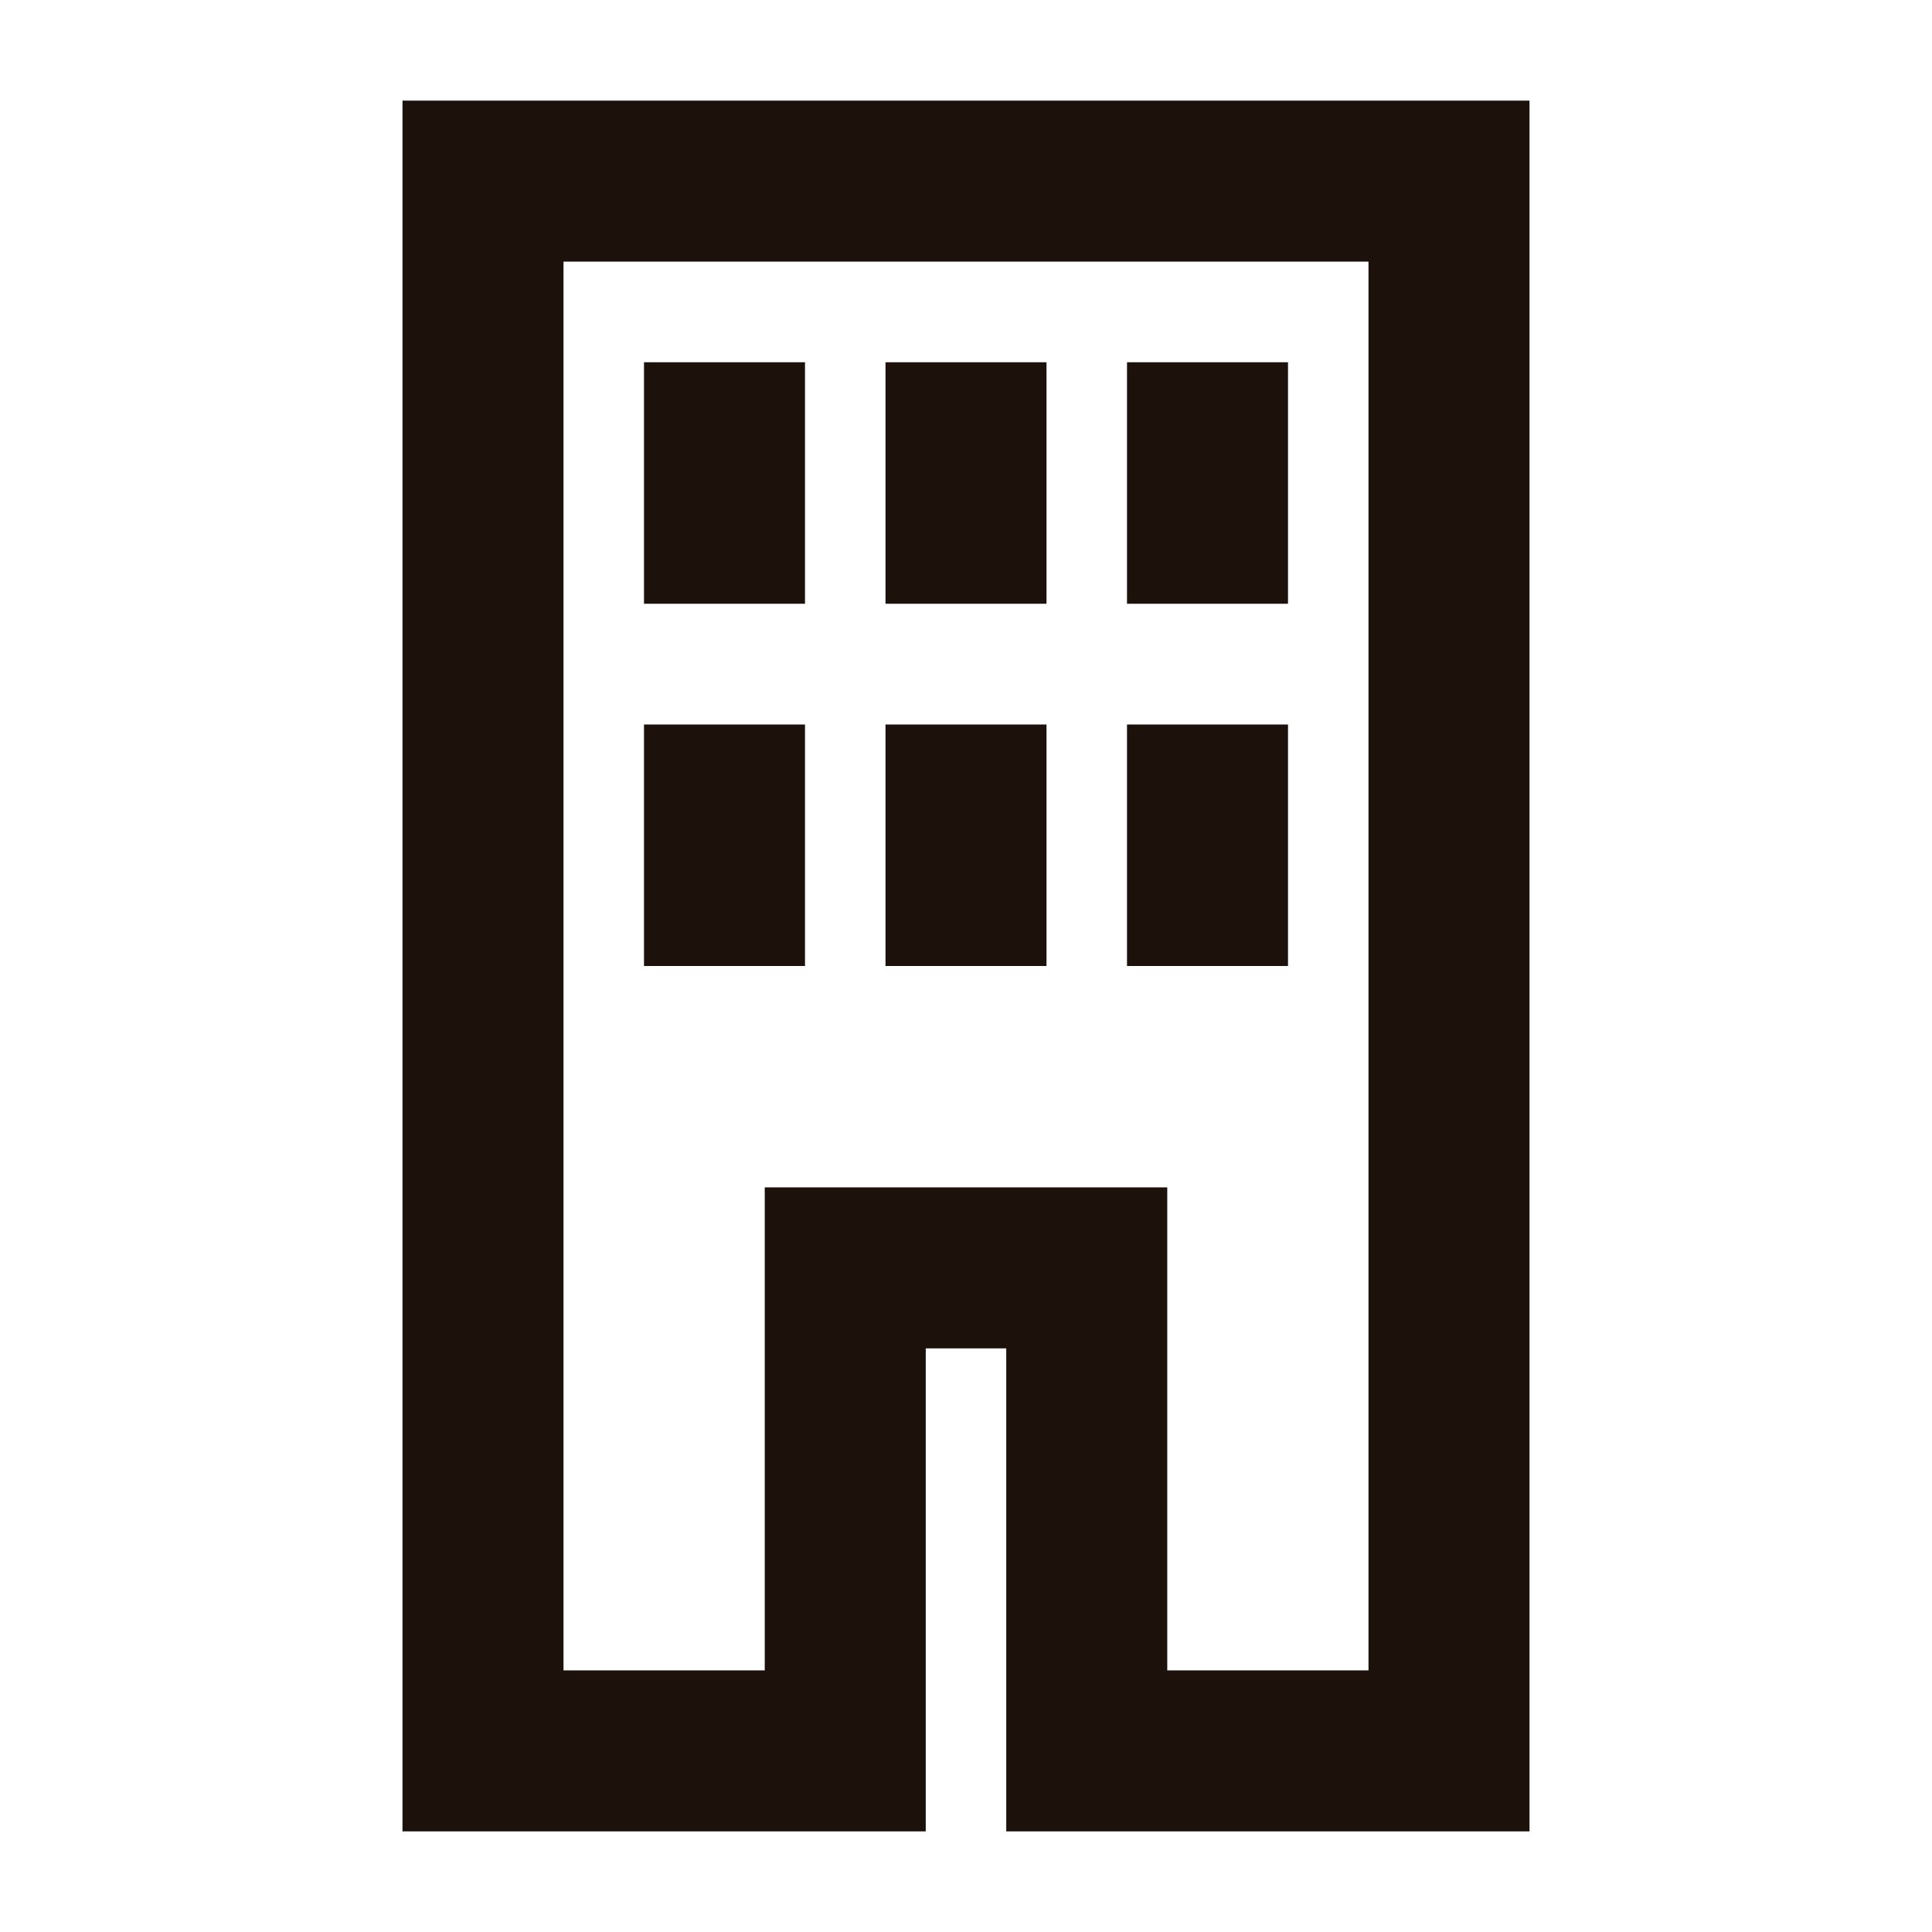 <svg width="24" height="24" viewBox="0 0 24 24" fill="none" xmlns="http://www.w3.org/2000/svg">
<path d="M10.5 21.75H6V2.25H18V21.75H13.5V15.75H10.5V21.75Z" stroke="#1C120B" stroke-width="2" stroke-miterlimit="10"/>
<path d="M9 4.5V7.5" stroke="#1C120B" stroke-width="2" stroke-miterlimit="10"/>
<path d="M12 4.5V7.5" stroke="#1C120B" stroke-width="2" stroke-miterlimit="10"/>
<path d="M15 4.5V7.5" stroke="#1C120B" stroke-width="2" stroke-miterlimit="10"/>
<path d="M15 9V12" stroke="#1C120B" stroke-width="2" stroke-miterlimit="10"/>
<path d="M12 9V12" stroke="#1C120B" stroke-width="2" stroke-miterlimit="10"/>
<path d="M9 9V12" stroke="#1C120B" stroke-width="2" stroke-miterlimit="10"/>
</svg>

